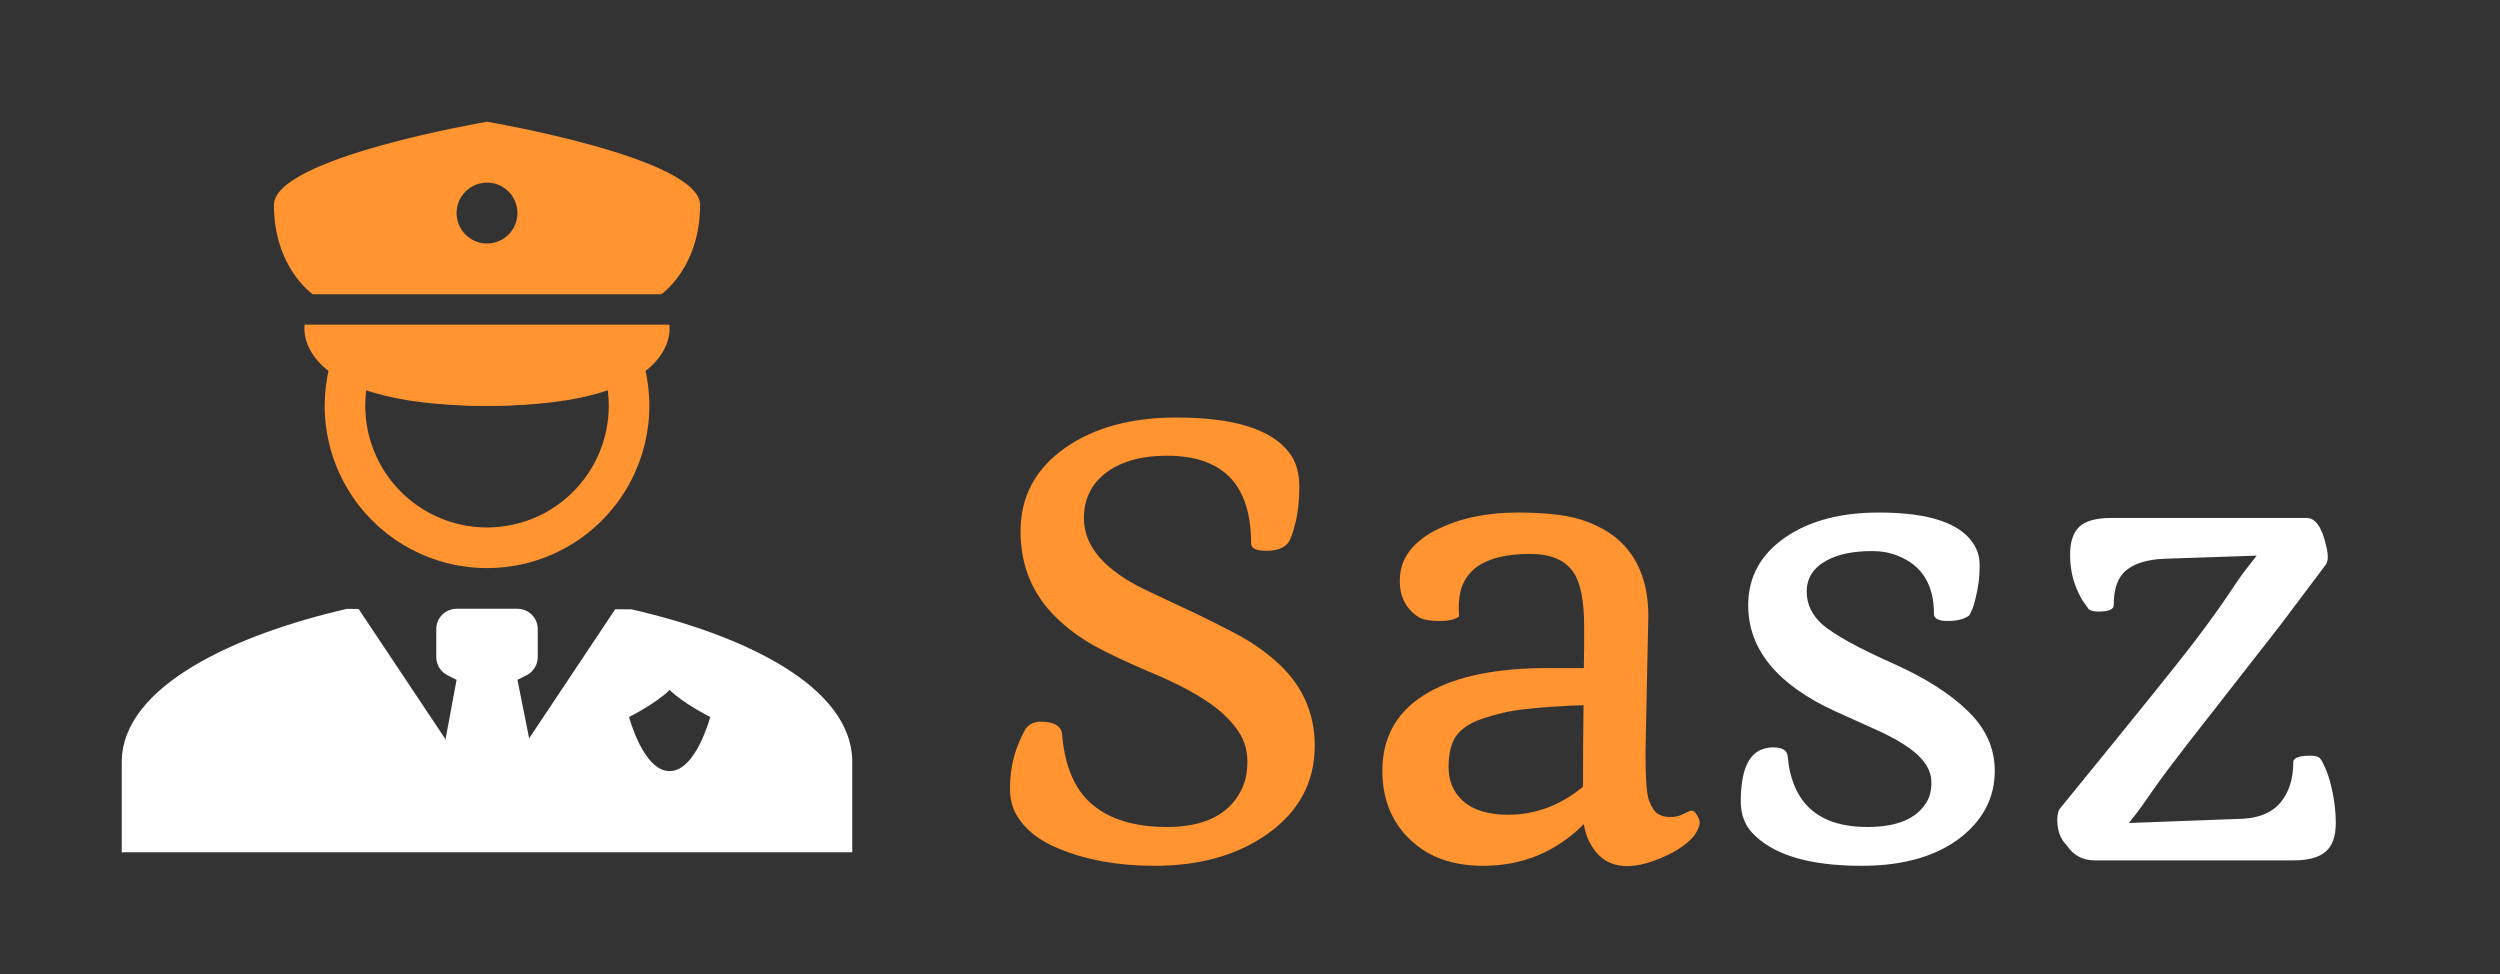<svg width="154" height="60" viewBox="0 0 154 60" fill="none" xmlns="http://www.w3.org/2000/svg">
<rect x="0" y="0" width="154" height="60" fill="#333333" stroke="none"/>
<path fill-rule="evenodd" clip-rule="evenodd" d="M21.398 37.5C21.374 37.505 21.628 37.509 22.091 37.513L30 49.375L37.896 37.53L38.901 37.536C45.657 39.078 52.5 42.22 52.5 46.947V52.5H7.5V46.947C7.5 42.22 14.641 39.041 21.398 37.5ZM41.25 42.5C42.084 43.334 43.75 44.166 43.75 44.166C43.75 44.166 42.877 47.5 41.25 47.5C39.623 47.5 38.75 44.166 38.75 44.166C38.75 44.166 40.416 43.334 41.25 42.5Z" fill="white"/>
<path d="M31.875 37.5H28.125C27.794 37.5 27.476 37.632 27.241 37.866C27.007 38.1 26.875 38.419 26.875 38.75V40.477C26.875 40.71 26.94 40.937 27.062 41.134C27.184 41.332 27.359 41.491 27.566 41.595L28.125 41.875L27.43 45.625V51.25H32.68V45.904L31.875 41.875L32.434 41.595C32.641 41.491 32.816 41.332 32.938 41.134C33.06 40.937 33.125 40.71 33.125 40.477V38.75C33.125 38.419 32.993 38.1 32.759 37.866C32.525 37.632 32.206 37.5 31.875 37.5Z" fill="white"/>
<path fill-rule="evenodd" clip-rule="evenodd" d="M21.505 20.634C21.693 20.582 21.89 20.575 22.081 20.612C22.272 20.65 22.451 20.732 22.605 20.851C23.617 21.637 25.718 22.5 30 22.5C34.281 22.5 36.383 21.637 37.395 20.85C37.549 20.73 37.729 20.649 37.92 20.611C38.111 20.573 38.309 20.581 38.496 20.633C38.684 20.686 38.857 20.781 39.001 20.912C39.146 21.043 39.257 21.206 39.328 21.387C39.913 22.903 40.121 24.538 39.934 26.151C39.745 27.765 39.167 29.308 38.249 30.648C37.331 31.988 36.099 33.084 34.662 33.841C33.225 34.599 31.625 34.994 30.001 34.994C28.376 34.994 26.776 34.599 25.339 33.841C23.902 33.084 22.671 31.988 21.752 30.648C20.834 29.308 20.256 27.765 20.068 26.151C19.88 24.538 20.088 22.903 20.674 21.387C20.744 21.206 20.856 21.043 21 20.912C21.144 20.781 21.317 20.686 21.505 20.634ZM22.605 23.741C22.423 24.817 22.478 25.919 22.766 26.971C23.054 28.023 23.567 29 24.272 29.833C24.976 30.666 25.853 31.335 26.842 31.795C27.832 32.254 28.909 32.492 30 32.492C31.091 32.492 32.168 32.254 33.158 31.795C34.147 31.335 35.024 30.666 35.728 29.833C36.432 29 36.946 28.023 37.234 26.971C37.522 25.919 37.577 24.817 37.395 23.741C35.727 24.509 33.358 25 30 25C26.644 25 24.273 24.508 22.605 23.742V23.741Z" fill="#FF9430"/>
<path fill-rule="evenodd" clip-rule="evenodd" d="M30 7.5C30 7.5 16.875 9.717 16.875 12.621C16.875 16.492 19.262 18.125 19.262 18.125H40.737C40.737 18.125 43.125 16.492 43.125 12.621C43.125 9.717 30 7.5 30 7.5ZM41.235 20C41.235 20 42.142 25 30 25C17.858 25 18.765 20 18.765 20H41.235ZM30 15C30.497 15 30.974 14.803 31.326 14.451C31.677 14.099 31.875 13.622 31.875 13.125C31.875 12.628 31.677 12.151 31.326 11.799C30.974 11.447 30.497 11.25 30 11.25C29.503 11.25 29.026 11.447 28.674 11.799C28.323 12.151 28.125 12.628 28.125 13.125C28.125 13.622 28.323 14.099 28.674 14.451C29.026 14.803 29.503 15 30 15Z" fill="#FF9430"/>
<path d="M77.068 33.471C77.068 30.787 76.113 29.105 74.203 28.426C73.547 28.191 72.779 28.074 71.9 28.074C71.022 28.074 70.266 28.174 69.633 28.373C69 28.572 68.473 28.842 68.051 29.182C67.195 29.873 66.768 30.787 66.768 31.924C66.768 33.647 68.033 35.117 70.564 36.336L72.762 37.373C73.828 37.865 74.853 38.369 75.838 38.885C76.834 39.389 77.713 39.969 78.475 40.625C80.15 42.055 80.988 43.824 80.988 45.934C80.988 48.195 80.004 50.018 78.035 51.4C76.195 52.69 73.887 53.334 71.109 53.334C68.906 53.334 66.961 52.988 65.273 52.297C64.031 51.805 63.147 51.107 62.619 50.205C62.35 49.748 62.215 49.191 62.215 48.535C62.215 47.223 62.543 45.998 63.199 44.861C63.422 44.592 63.727 44.457 64.113 44.457C64.863 44.457 65.297 44.68 65.414 45.125C65.566 47.152 66.188 48.629 67.277 49.555C68.379 50.48 69.914 50.943 71.883 50.943C74.144 50.943 75.662 50.205 76.436 48.728C76.705 48.213 76.84 47.609 76.84 46.918C76.84 46.215 76.652 45.588 76.277 45.037C75.902 44.486 75.404 43.977 74.783 43.508C73.834 42.805 72.574 42.125 71.004 41.469C69.445 40.812 68.227 40.238 67.348 39.746C66.481 39.254 65.713 38.68 65.045 38.023C63.592 36.594 62.865 34.83 62.865 32.732C62.865 30.588 63.785 28.871 65.625 27.582C67.394 26.34 69.68 25.719 72.481 25.719C76.031 25.719 78.352 26.451 79.441 27.916C79.84 28.443 80.039 29.135 80.039 29.99C80.039 30.846 79.957 31.59 79.793 32.223C79.641 32.855 79.488 33.266 79.336 33.453C79.078 33.77 78.633 33.928 78 33.928C77.379 33.928 77.068 33.775 77.068 33.471ZM97.564 50.768C95.853 52.478 93.785 53.334 91.359 53.334C89.484 53.334 87.984 52.795 86.859 51.717C85.723 50.627 85.154 49.215 85.154 47.48C85.154 45.324 86.115 43.707 88.037 42.629C89.772 41.645 92.215 41.152 95.367 41.152H97.564C97.576 40.707 97.582 40.273 97.582 39.852V38.533C97.582 36.963 97.353 35.855 96.897 35.211C96.381 34.484 95.502 34.121 94.26 34.121C91.412 34.121 89.947 35.141 89.865 37.18C89.853 37.496 89.859 37.76 89.883 37.971C89.648 38.158 89.25 38.252 88.688 38.252C88.137 38.252 87.732 38.188 87.475 38.059C87.228 37.93 87.012 37.754 86.824 37.531C86.426 37.074 86.227 36.494 86.227 35.791C86.227 35.076 86.432 34.455 86.842 33.928C87.264 33.389 87.832 32.949 88.547 32.609C89.941 31.918 91.588 31.572 93.486 31.572C95.385 31.572 96.809 31.76 97.758 32.135C98.719 32.498 99.481 32.984 100.043 33.594C101.039 34.672 101.537 36.119 101.537 37.935L101.361 46.373C101.361 47.908 101.432 48.881 101.572 49.291C101.725 49.701 101.9 49.977 102.1 50.117C102.311 50.258 102.562 50.328 102.855 50.328C103.16 50.328 103.406 50.281 103.594 50.188L104.086 49.959C104.25 49.9 104.391 49.971 104.508 50.17C104.637 50.357 104.701 50.527 104.701 50.68C104.701 50.82 104.637 51.008 104.508 51.242C104.391 51.477 104.162 51.728 103.822 51.998C103.494 52.256 103.119 52.484 102.697 52.684C100.365 53.785 98.777 53.527 97.934 51.91C97.758 51.594 97.635 51.213 97.564 50.768ZM97.512 48.465C97.512 46.777 97.523 45.102 97.547 43.438C95.109 43.531 93.451 43.69 92.572 43.912C91.705 44.123 91.078 44.328 90.691 44.527C90.305 44.727 90 44.961 89.777 45.23C89.414 45.676 89.232 46.35 89.232 47.252C89.232 48.143 89.549 48.857 90.182 49.397C90.814 49.924 91.723 50.188 92.906 50.188C94.582 50.188 96.117 49.613 97.512 48.465Z" fill="#FF9430"/>
<path d="M119.133 37.812C119.133 36.008 118.383 34.812 116.883 34.227C116.402 34.039 115.881 33.945 115.318 33.945C114.768 33.945 114.252 33.992 113.771 34.086C113.303 34.18 112.887 34.326 112.523 34.525C111.703 34.971 111.293 35.609 111.293 36.441C111.293 37.238 111.633 37.93 112.312 38.516C113.062 39.137 114.457 39.904 116.496 40.818C118.535 41.721 120.105 42.711 121.207 43.789C122.32 44.855 122.877 46.086 122.877 47.48C122.877 49.051 122.232 50.375 120.943 51.453C119.432 52.707 117.34 53.334 114.668 53.334C111.398 53.334 109.137 52.637 107.883 51.242C107.449 50.75 107.232 50.123 107.232 49.361C107.232 47.522 107.684 46.449 108.586 46.145C108.809 46.074 109.02 46.039 109.219 46.039C109.77 46.039 110.068 46.209 110.115 46.549C110.373 49.478 112.014 50.943 115.037 50.943C116.854 50.943 118.066 50.434 118.676 49.414C118.875 49.086 118.975 48.688 118.975 48.219C118.975 47.75 118.822 47.322 118.518 46.935C118.225 46.549 117.814 46.191 117.287 45.863C116.76 45.523 116.133 45.195 115.406 44.879L113.068 43.824C109.482 42.184 107.689 40.004 107.689 37.285C107.689 35.527 108.469 34.121 110.027 33.066C111.504 32.07 113.408 31.572 115.74 31.572C118.904 31.572 120.873 32.258 121.646 33.629C121.846 33.98 121.945 34.367 121.945 34.789C121.945 35.211 121.922 35.592 121.875 35.932C121.828 36.26 121.77 36.559 121.699 36.828C121.582 37.344 121.447 37.707 121.295 37.918C120.99 38.141 120.551 38.252 119.977 38.252C119.414 38.252 119.133 38.105 119.133 37.812ZM141.264 46.935C141.287 46.678 141.639 46.549 142.318 46.549C142.635 46.549 142.84 46.613 142.934 46.742C143.027 46.859 143.133 47.059 143.25 47.34C143.367 47.609 143.473 47.926 143.566 48.289C143.777 49.109 143.883 49.918 143.883 50.715C143.883 51.512 143.678 52.092 143.268 52.455C142.857 52.818 142.189 53 141.264 53H129.047C128.297 53 127.717 52.69 127.307 52.068C126.92 51.682 126.727 51.16 126.727 50.504C126.727 50.141 126.803 49.883 126.955 49.73C131.525 44.129 134.268 40.725 135.182 39.518C136.096 38.31 136.793 37.344 137.273 36.617C137.754 35.891 138.105 35.387 138.328 35.105L139.014 34.227L133.301 34.42C132.258 34.467 131.479 34.707 130.963 35.141C130.447 35.574 130.195 36.295 130.207 37.303C130.184 37.549 129.867 37.672 129.258 37.672C128.941 37.672 128.736 37.613 128.643 37.496C128.549 37.367 128.432 37.203 128.291 37.004C128.162 36.793 128.039 36.547 127.922 36.266C127.652 35.633 127.518 34.93 127.518 34.156C127.518 33.383 127.705 32.815 128.08 32.451C128.467 32.088 129.123 31.906 130.049 31.906H142.09C142.629 31.906 143.027 32.469 143.285 33.594C143.355 33.875 143.391 34.115 143.391 34.315C143.391 34.514 143.344 34.678 143.25 34.807L140.49 38.48L134.777 45.793C133.84 47 133.125 47.955 132.633 48.658C132.152 49.361 131.824 49.824 131.648 50.047L131.139 50.697L138.17 50.434C139.225 50.375 140.004 50.029 140.508 49.397C141.023 48.752 141.275 47.932 141.264 46.935Z" fill="white"/>
</svg>
